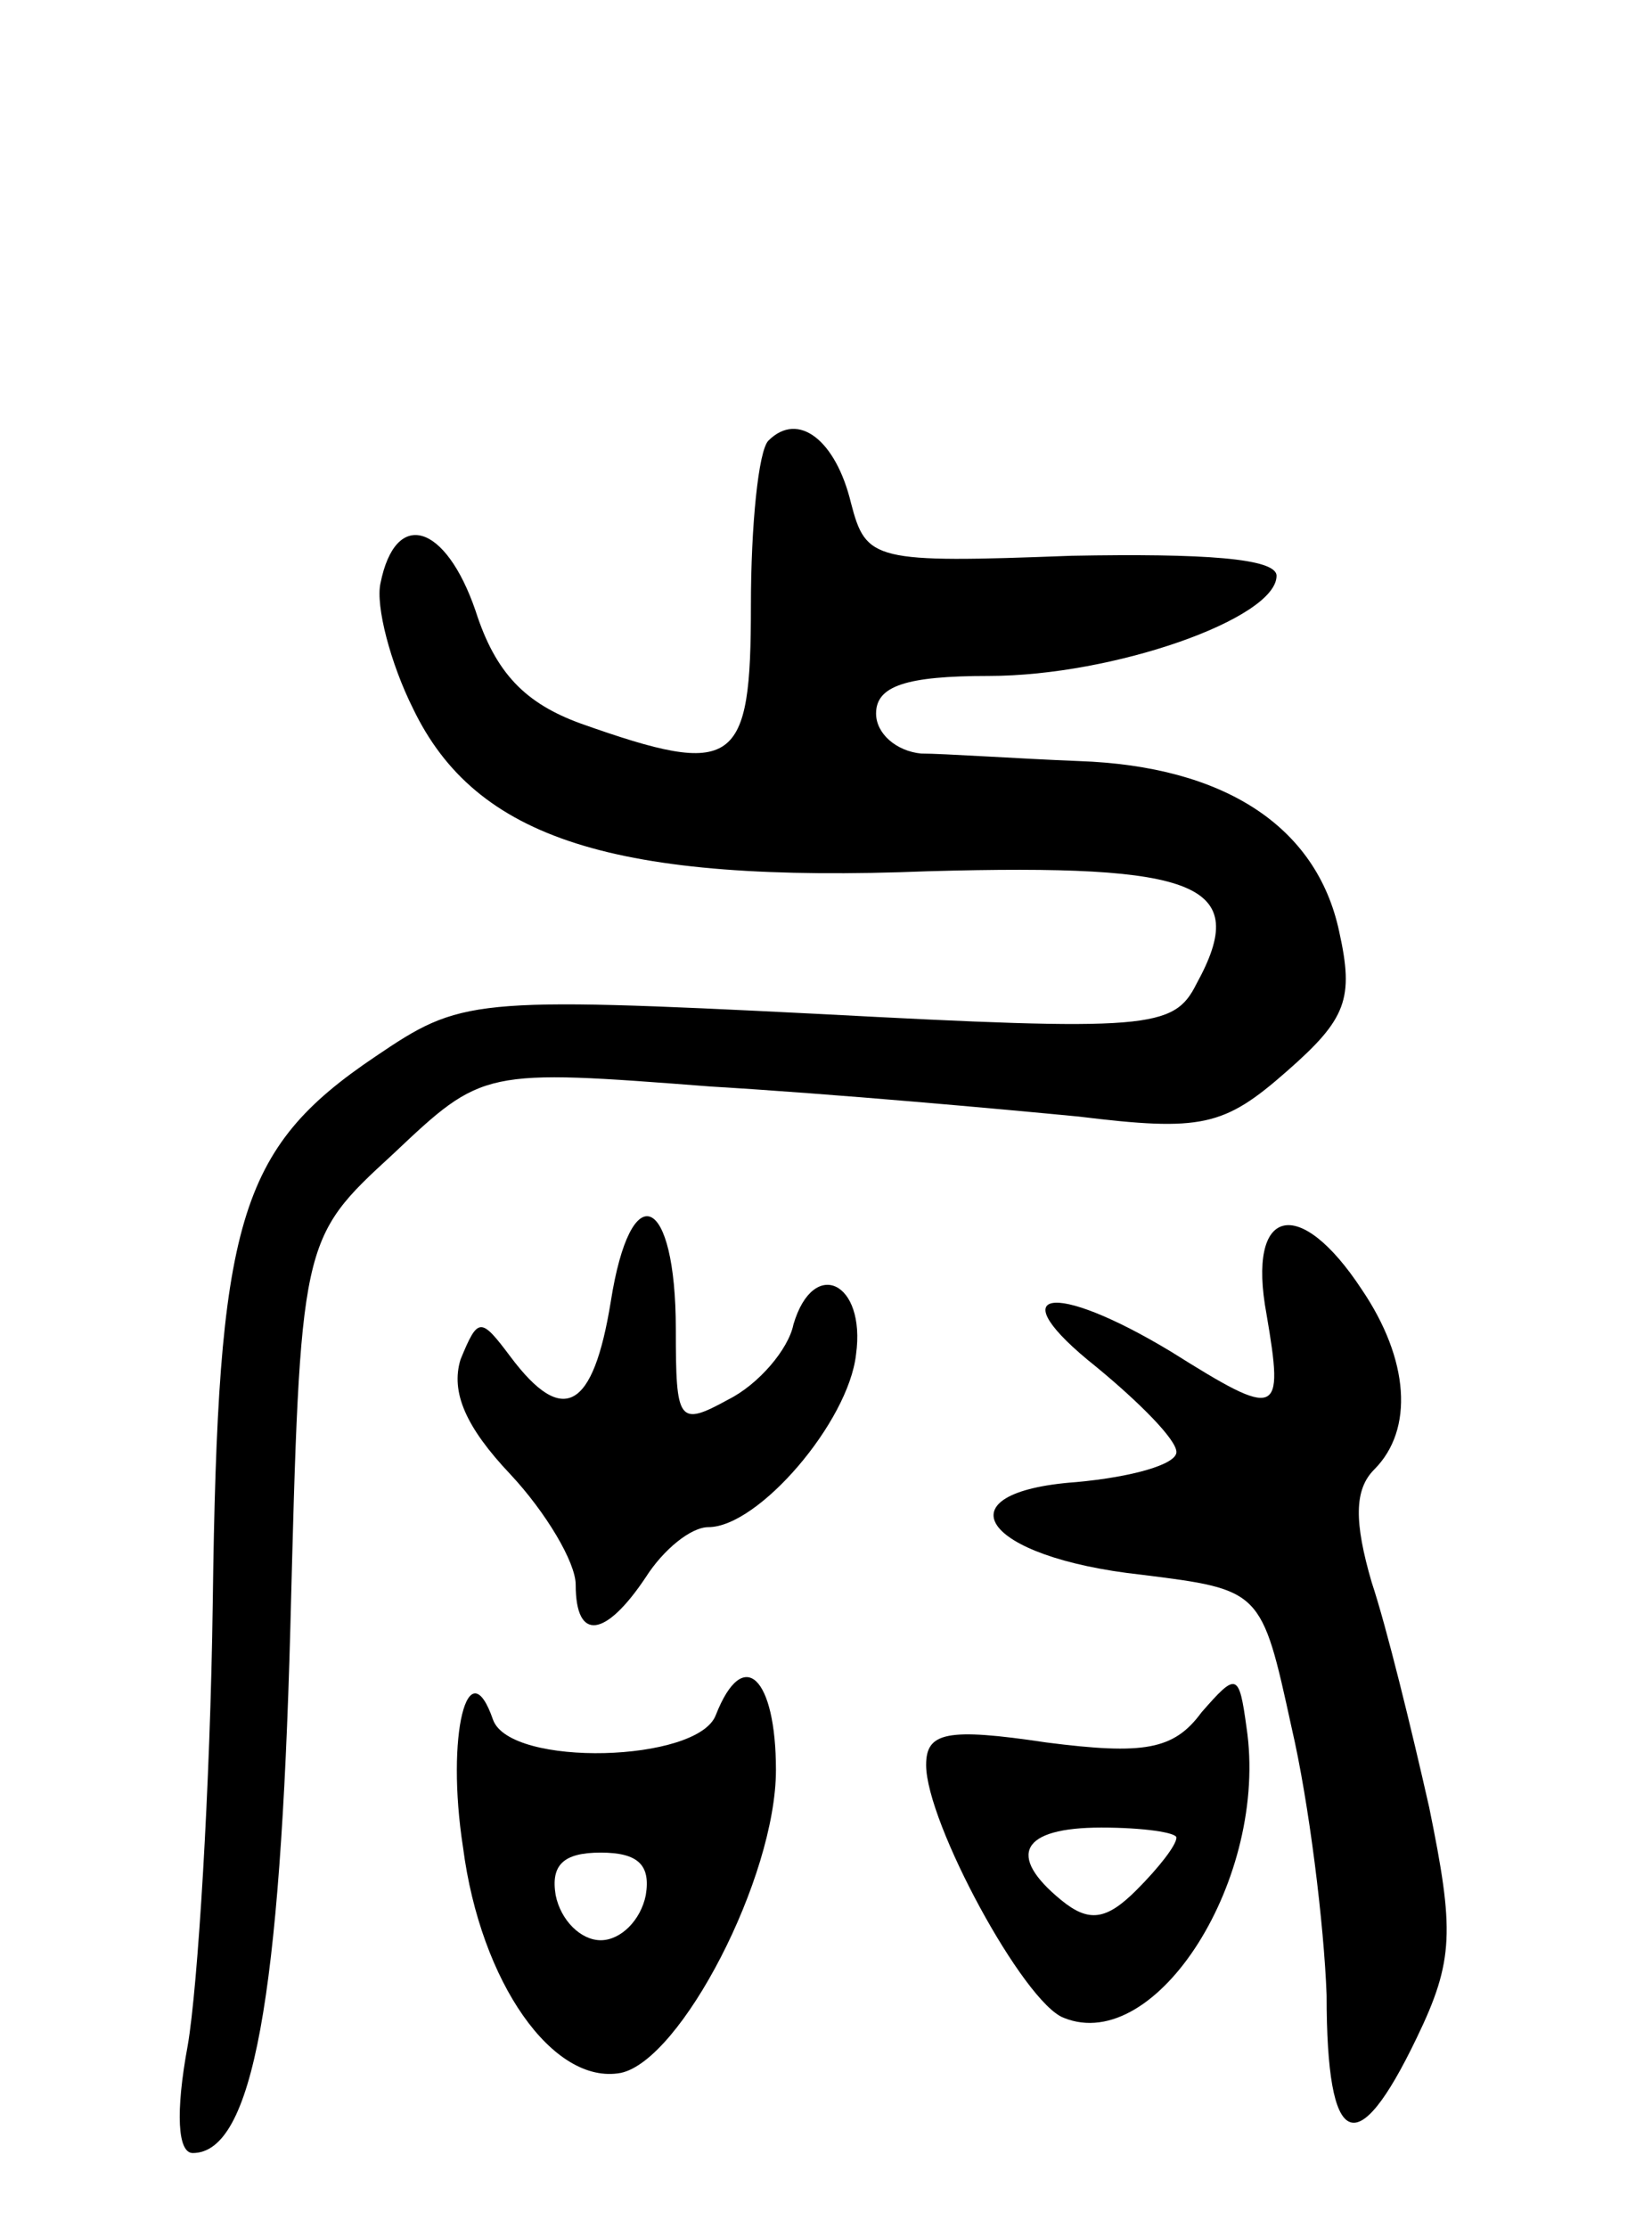 <svg version="1.0" xmlns="http://www.w3.org/2000/svg"
 width="66pt" height="89pt" viewBox="0 0 66 89"
 preserveAspectRatio="xMidYMid meet">
<g transform="translate(0,89) scale(0.1,-0.1)"
fill="#000000" stroke="none">
<path d="M307 714 c-4 -4 -7 -34 -7 -66 0 -64 -6 -69 -68 -47 -22 8 -34 20
-42 45 -12 35 -32 41 -38 11 -2 -9 4 -32 13 -50 25 -52 80 -70 206 -65 108 3
129 -5 107 -45 -9 -18 -19 -19 -151 -12 -139 7 -143 6 -177 -17 -55 -37 -63
-66 -65 -218 -1 -74 -6 -154 -10 -177 -5 -27 -4 -43 2 -43 24 0 35 62 39 210
4 155 4 155 41 189 36 34 36 34 127 27 50 -3 116 -9 147 -12 49 -6 58 -4 83
18 24 21 27 29 21 56 -9 42 -46 66 -104 68 -25 1 -54 3 -63 3 -10 1 -18 8 -18
16 0 11 12 15 45 15 50 0 115 23 115 40 0 7 -29 9 -82 8 -79 -3 -82 -2 -88 21
-6 25 -21 37 -33 25z"/>
<path d="M244 370 c-7 -43 -19 -50 -40 -22 -12 16 -13 16 -20 -1 -4 -13 2 -27
20 -46 14 -15 26 -35 26 -44 0 -23 12 -21 28 3 7 11 18 20 25 20 20 0 56 42
59 69 4 29 -17 39 -25 12 -2 -10 -14 -24 -26 -30 -20 -11 -21 -9 -21 28 0 54
-18 62 -26 11z"/>
<path d="M506 365 c7 -41 5 -42 -38 -15 -48 29 -69 25 -30 -6 17 -14 32 -29
32 -34 0 -5 -18 -10 -40 -12 -55 -4 -38 -30 26 -37 48 -6 48 -6 60 -61 7 -30
13 -79 14 -107 0 -62 12 -67 36 -17 15 31 15 43 5 92 -7 31 -17 72 -23 90 -7
24 -7 37 1 45 16 16 14 44 -5 72 -25 38 -46 33 -38 -10z"/>
<path d="M286 205 c-7 -19 -82 -21 -89 -2 -10 29 -19 -6 -12 -51 7 -54 36 -95
63 -90 24 5 62 78 62 121 0 37 -13 50 -24 22z m-28 -72 c-2 -10 -10 -18 -18
-18 -8 0 -16 8 -18 18 -2 12 3 17 18 17 15 0 20 -5 18 -17z"/>
<path d="M480 206 c-11 -15 -23 -17 -62 -12 -40 6 -48 4 -48 -9 0 -23 39 -95
55 -101 37 -15 82 56 73 116 -3 22 -4 22 -18 6z m-10 -50 c0 -3 -7 -12 -16
-21 -12 -12 -19 -13 -30 -4 -22 18 -16 29 16 29 17 0 30 -2 30 -4z"/>
</g>
</svg>
